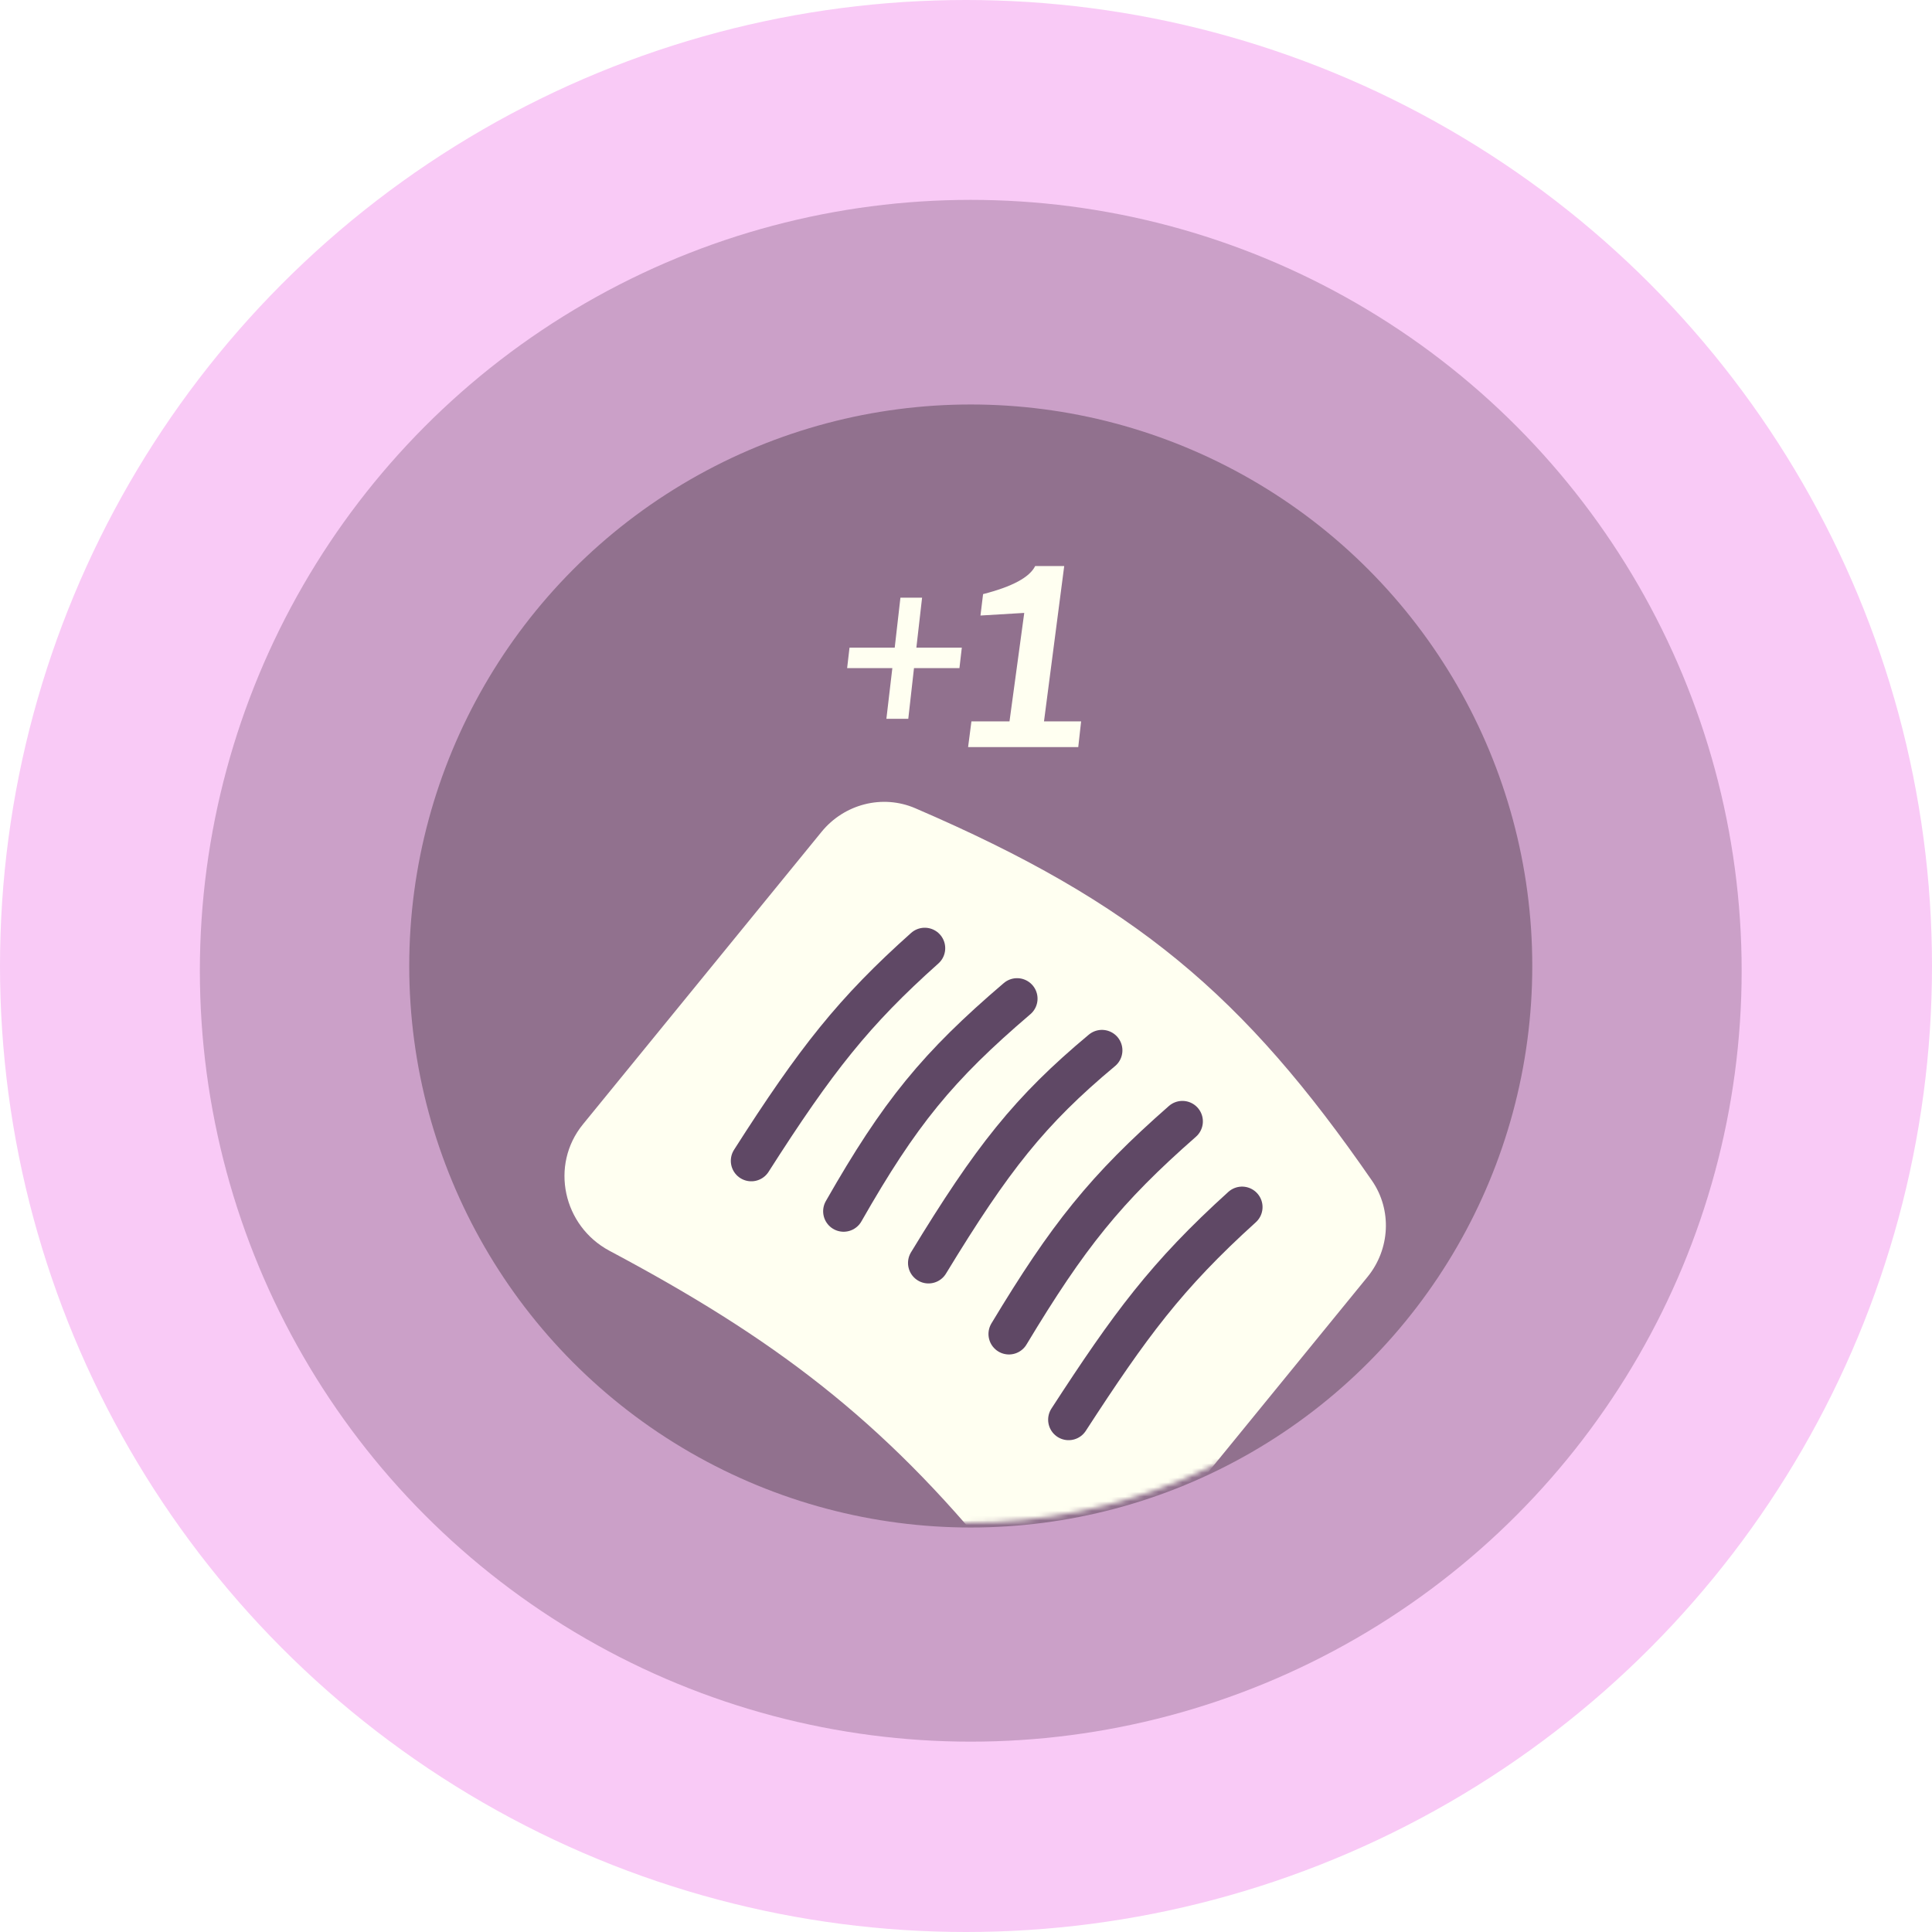 <svg width="406" height="406" viewBox="0 0 406 406" fill="none" xmlns="http://www.w3.org/2000/svg">
<circle cx="203" cy="203" r="203" fill="#F9CAF6"/>
<g filter="url(#filter0_i_1049_433)">
<circle cx="203" cy="203" r="162" fill="#CBA0C8"/>
</g>
<g filter="url(#filter1_i_1049_433)">
<circle cx="203" cy="202" r="118" fill="#91718E"/>
</g>
<mask id="mask0_1049_433" style="mask-type:alpha" maskUnits="userSpaceOnUse" x="85" y="84" width="236" height="236">
<circle cx="203" cy="202" r="118" fill="#A6CFD8"/>
</mask>
<g mask="url(#mask0_1049_433)">
<g filter="url(#filter2_d_1049_433)">
<path d="M127.094 261.855C117.328 256.658 114.507 243.845 121.5 235.273L171.652 173.799C176.409 167.969 184.431 165.874 191.342 168.849C237.531 188.725 260.405 208.161 287.304 247.095C291.57 253.27 291.119 261.524 286.374 267.339L236.757 328.158C229.589 336.945 216.058 336.476 208.932 327.655C184.347 297.224 161.367 280.093 127.094 261.855Z" fill="#FFFFF1"/>
<path d="M223.564 297.343C236.483 277.446 244.126 267.036 260.014 252.664" stroke="#5F4865" stroke-width="8.606" stroke-linecap="round"/>
<path d="M211.026 279.331C223.414 258.745 231.32 248.828 247.475 234.653" stroke="#5F4865" stroke-width="8.606" stroke-linecap="round"/>
<path d="M194.117 264.406C207.49 242.423 215.41 232.371 230.567 219.728" stroke="#5F4865" stroke-width="8.606" stroke-linecap="round"/>
<path d="M176.282 253.54C188.073 232.866 196.052 223.103 212.732 208.862" stroke="#5F4865" stroke-width="8.606" stroke-linecap="round"/>
<path d="M156.881 242.94C170.514 221.588 178.453 211.54 193.33 198.262" stroke="#5F4865" stroke-width="8.606" stroke-linecap="round"/>
</g>
</g>
<g filter="url(#filter3_d_1049_433)">
<path d="M189.871 150.05H185.271L186.521 139.4H177.021L177.521 135.1H187.021L188.221 124.6H192.771L191.571 135.1H201.121L200.621 139.4H191.071L189.871 150.05ZM225.59 156H202.44L203.14 150.6H211.14L214.24 127.8L205.04 128.35L205.59 123.85C211.723 122.283 215.373 120.317 216.54 117.95H222.64L218.39 150.6H226.19L225.59 156Z" fill="#FFFFF1"/>
</g>
<defs>
<filter id="filter0_i_1049_433" x="41" y="41" width="325" height="325" filterUnits="userSpaceOnUse" color-interpolation-filters="sRGB">
<feFlood flood-opacity="0" result="BackgroundImageFix"/>
<feBlend mode="normal" in="SourceGraphic" in2="BackgroundImageFix" result="shape"/>
<feColorMatrix in="SourceAlpha" type="matrix" values="0 0 0 0 0 0 0 0 0 0 0 0 0 0 0 0 0 0 127 0" result="hardAlpha"/>
<feMorphology radius="3" operator="erode" in="SourceAlpha" result="effect1_innerShadow_1049_433"/>
<feOffset dx="1" dy="1"/>
<feGaussianBlur stdDeviation="7.5"/>
<feComposite in2="hardAlpha" operator="arithmetic" k2="-1" k3="1"/>
<feColorMatrix type="matrix" values="0 0 0 0 0 0 0 0 0 0 0 0 0 0 0 0 0 0 0.25 0"/>
<feBlend mode="normal" in2="shape" result="effect1_innerShadow_1049_433"/>
</filter>
<filter id="filter1_i_1049_433" x="85" y="84" width="237" height="237" filterUnits="userSpaceOnUse" color-interpolation-filters="sRGB">
<feFlood flood-opacity="0" result="BackgroundImageFix"/>
<feBlend mode="normal" in="SourceGraphic" in2="BackgroundImageFix" result="shape"/>
<feColorMatrix in="SourceAlpha" type="matrix" values="0 0 0 0 0 0 0 0 0 0 0 0 0 0 0 0 0 0 127 0" result="hardAlpha"/>
<feMorphology radius="3" operator="erode" in="SourceAlpha" result="effect1_innerShadow_1049_433"/>
<feOffset dx="1" dy="1"/>
<feGaussianBlur stdDeviation="7.5"/>
<feComposite in2="hardAlpha" operator="arithmetic" k2="-1" k3="1"/>
<feColorMatrix type="matrix" values="0 0 0 0 0 0 0 0 0 0 0 0 0 0 0 0 0 0 0.25 0"/>
<feBlend mode="normal" in2="shape" result="effect1_innerShadow_1049_433"/>
</filter>
<filter id="filter2_d_1049_433" x="103.622" y="153.504" width="202.616" height="197.011" filterUnits="userSpaceOnUse" color-interpolation-filters="sRGB">
<feFlood flood-opacity="0" result="BackgroundImageFix"/>
<feColorMatrix in="SourceAlpha" type="matrix" values="0 0 0 0 0 0 0 0 0 0 0 0 0 0 0 0 0 0 127 0" result="hardAlpha"/>
<feOffset dx="1" dy="1"/>
<feGaussianBlur stdDeviation="7.5"/>
<feComposite in2="hardAlpha" operator="out"/>
<feColorMatrix type="matrix" values="0 0 0 0 0 0 0 0 0 0 0 0 0 0 0 0 0 0 0.25 0"/>
<feBlend mode="normal" in2="BackgroundImageFix" result="effect1_dropShadow_1049_433"/>
<feBlend mode="normal" in="SourceGraphic" in2="effect1_dropShadow_1049_433" result="shape"/>
</filter>
<filter id="filter3_d_1049_433" x="174.021" y="114.95" width="57.169" height="46.05" filterUnits="userSpaceOnUse" color-interpolation-filters="sRGB">
<feFlood flood-opacity="0" result="BackgroundImageFix"/>
<feColorMatrix in="SourceAlpha" type="matrix" values="0 0 0 0 0 0 0 0 0 0 0 0 0 0 0 0 0 0 127 0" result="hardAlpha"/>
<feOffset dx="1" dy="1"/>
<feGaussianBlur stdDeviation="2"/>
<feComposite in2="hardAlpha" operator="out"/>
<feColorMatrix type="matrix" values="0 0 0 0 0 0 0 0 0 0 0 0 0 0 0 0 0 0 0.25 0"/>
<feBlend mode="normal" in2="BackgroundImageFix" result="effect1_dropShadow_1049_433"/>
<feBlend mode="normal" in="SourceGraphic" in2="effect1_dropShadow_1049_433" result="shape"/>
</filter>
</defs>
</svg>
